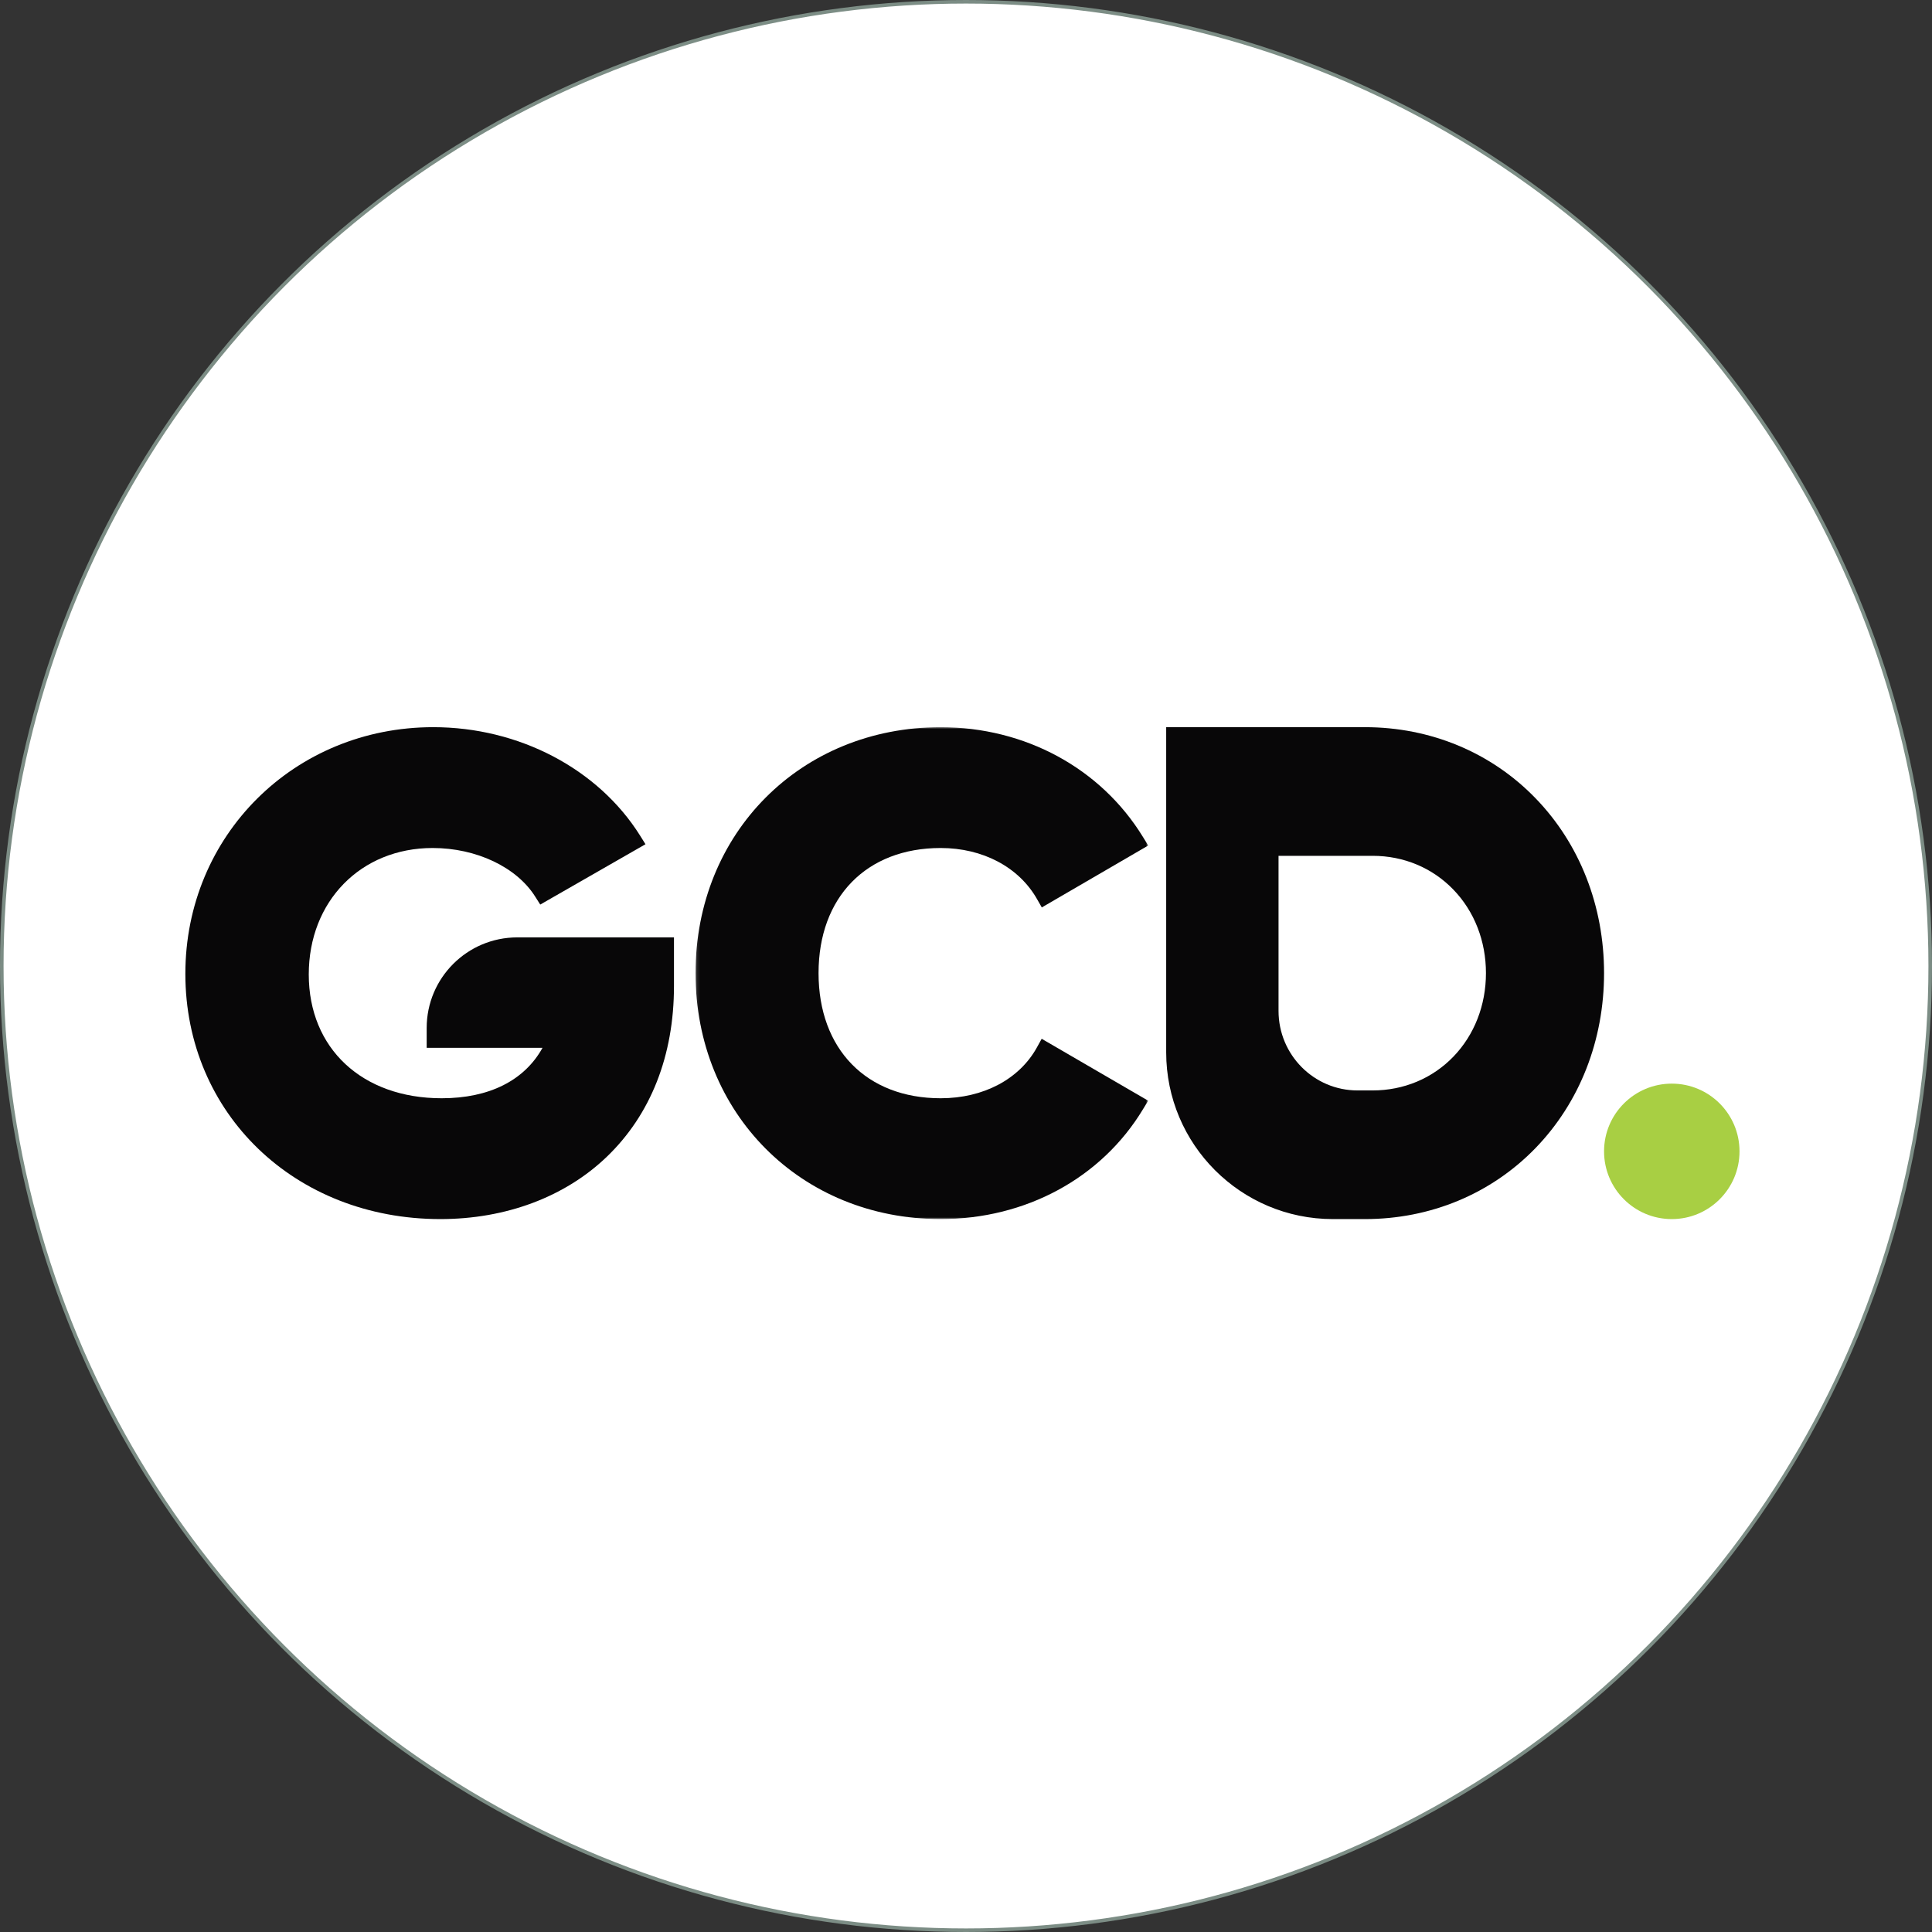 <svg width="542" height="542" viewBox="0 0 542 542" fill="none" xmlns="http://www.w3.org/2000/svg">
<rect x="0" y="0" width="542" height="542" fill="#333333" stroke="none"/>
<g id="Group">
<circle id="Oval Copy 9" cx="271" cy="271" r="270.5" fill="white" stroke="#7C8D85"/>
<g id="Group Copy 4">
<g id="Group 8 Copy 2">
<path id="Fill 1" fill-rule="evenodd" clip-rule="evenodd" d="M189.076 262.973V276.64C189.076 296.132 182.557 312.695 170.213 324.534C158.474 335.8 141.901 342 123.544 342C82.756 342 52 312.409 52 273.182C52 234.395 82.547 204 121.54 204C145.557 204 167.79 215.651 179.562 234.406L181.082 236.84L151.559 253.766L150.149 251.542C144.93 243.249 133.62 237.897 121.364 237.897C101.234 237.897 86.621 252.819 86.621 273.369C86.621 294.139 101.609 308.103 123.908 308.103C137.243 308.103 147.132 303.114 152.197 293.952H119.701V288.389C119.701 274.352 131.08 262.973 145.116 262.973H189.076Z" fill="#080708"/>
<g id="Group 5">
<mask id="mask0_1_27" style="mask-type:luminance" maskUnits="userSpaceOnUse" x="195" y="204" width="128" height="138">
<path id="Clip 4" fill-rule="evenodd" clip-rule="evenodd" d="M195.124 204H322.121V342H195.124V204Z" fill="white"/>
</mask>
<g mask="url(#mask0_1_27)">
<path id="Fill 3" fill-rule="evenodd" clip-rule="evenodd" d="M292.232 291.419L322.11 308.786L320.65 311.187C309.004 330.481 287.776 342 263.891 342C224.683 342 195.124 312.332 195.124 272.995C195.124 233.668 224.683 204 263.891 204C287.589 204 308.807 215.519 320.639 234.792L322.121 237.203L292.265 254.57L290.893 252.17C285.789 243.238 275.691 237.897 263.891 237.897C243.08 237.897 229.634 251.674 229.634 272.995C229.634 294.326 243.08 308.103 263.891 308.103C275.855 308.103 285.943 302.784 290.882 293.864L292.232 291.419Z" fill="#080708"/>
</g>
</g>
<path id="Combined Shape" fill-rule="evenodd" clip-rule="evenodd" d="M430.748 322.101C443.164 309.293 450 291.864 450 272.994C450 254.136 443.164 236.707 430.748 223.91C418.298 211.068 401.31 204 382.916 204H327.16V295.214C327.16 321.054 348.101 342 373.931 342H382.916C401.31 342 418.298 334.932 430.748 322.101ZM407.746 296.417C413.627 290.309 416.866 281.997 416.866 272.997C416.866 264.003 413.627 255.691 407.746 249.588C401.849 243.463 393.802 240.092 385.089 240.092H358.679V283.594C358.679 295.918 368.598 305.908 380.833 305.908H385.089C393.802 305.908 401.849 302.537 407.746 296.417Z" fill="#080708"/>
</g>
<circle id="Oval Copy 3" cx="469" cy="323" r="19" fill="#A8CF43"/>
</g>
</g>
</svg>
